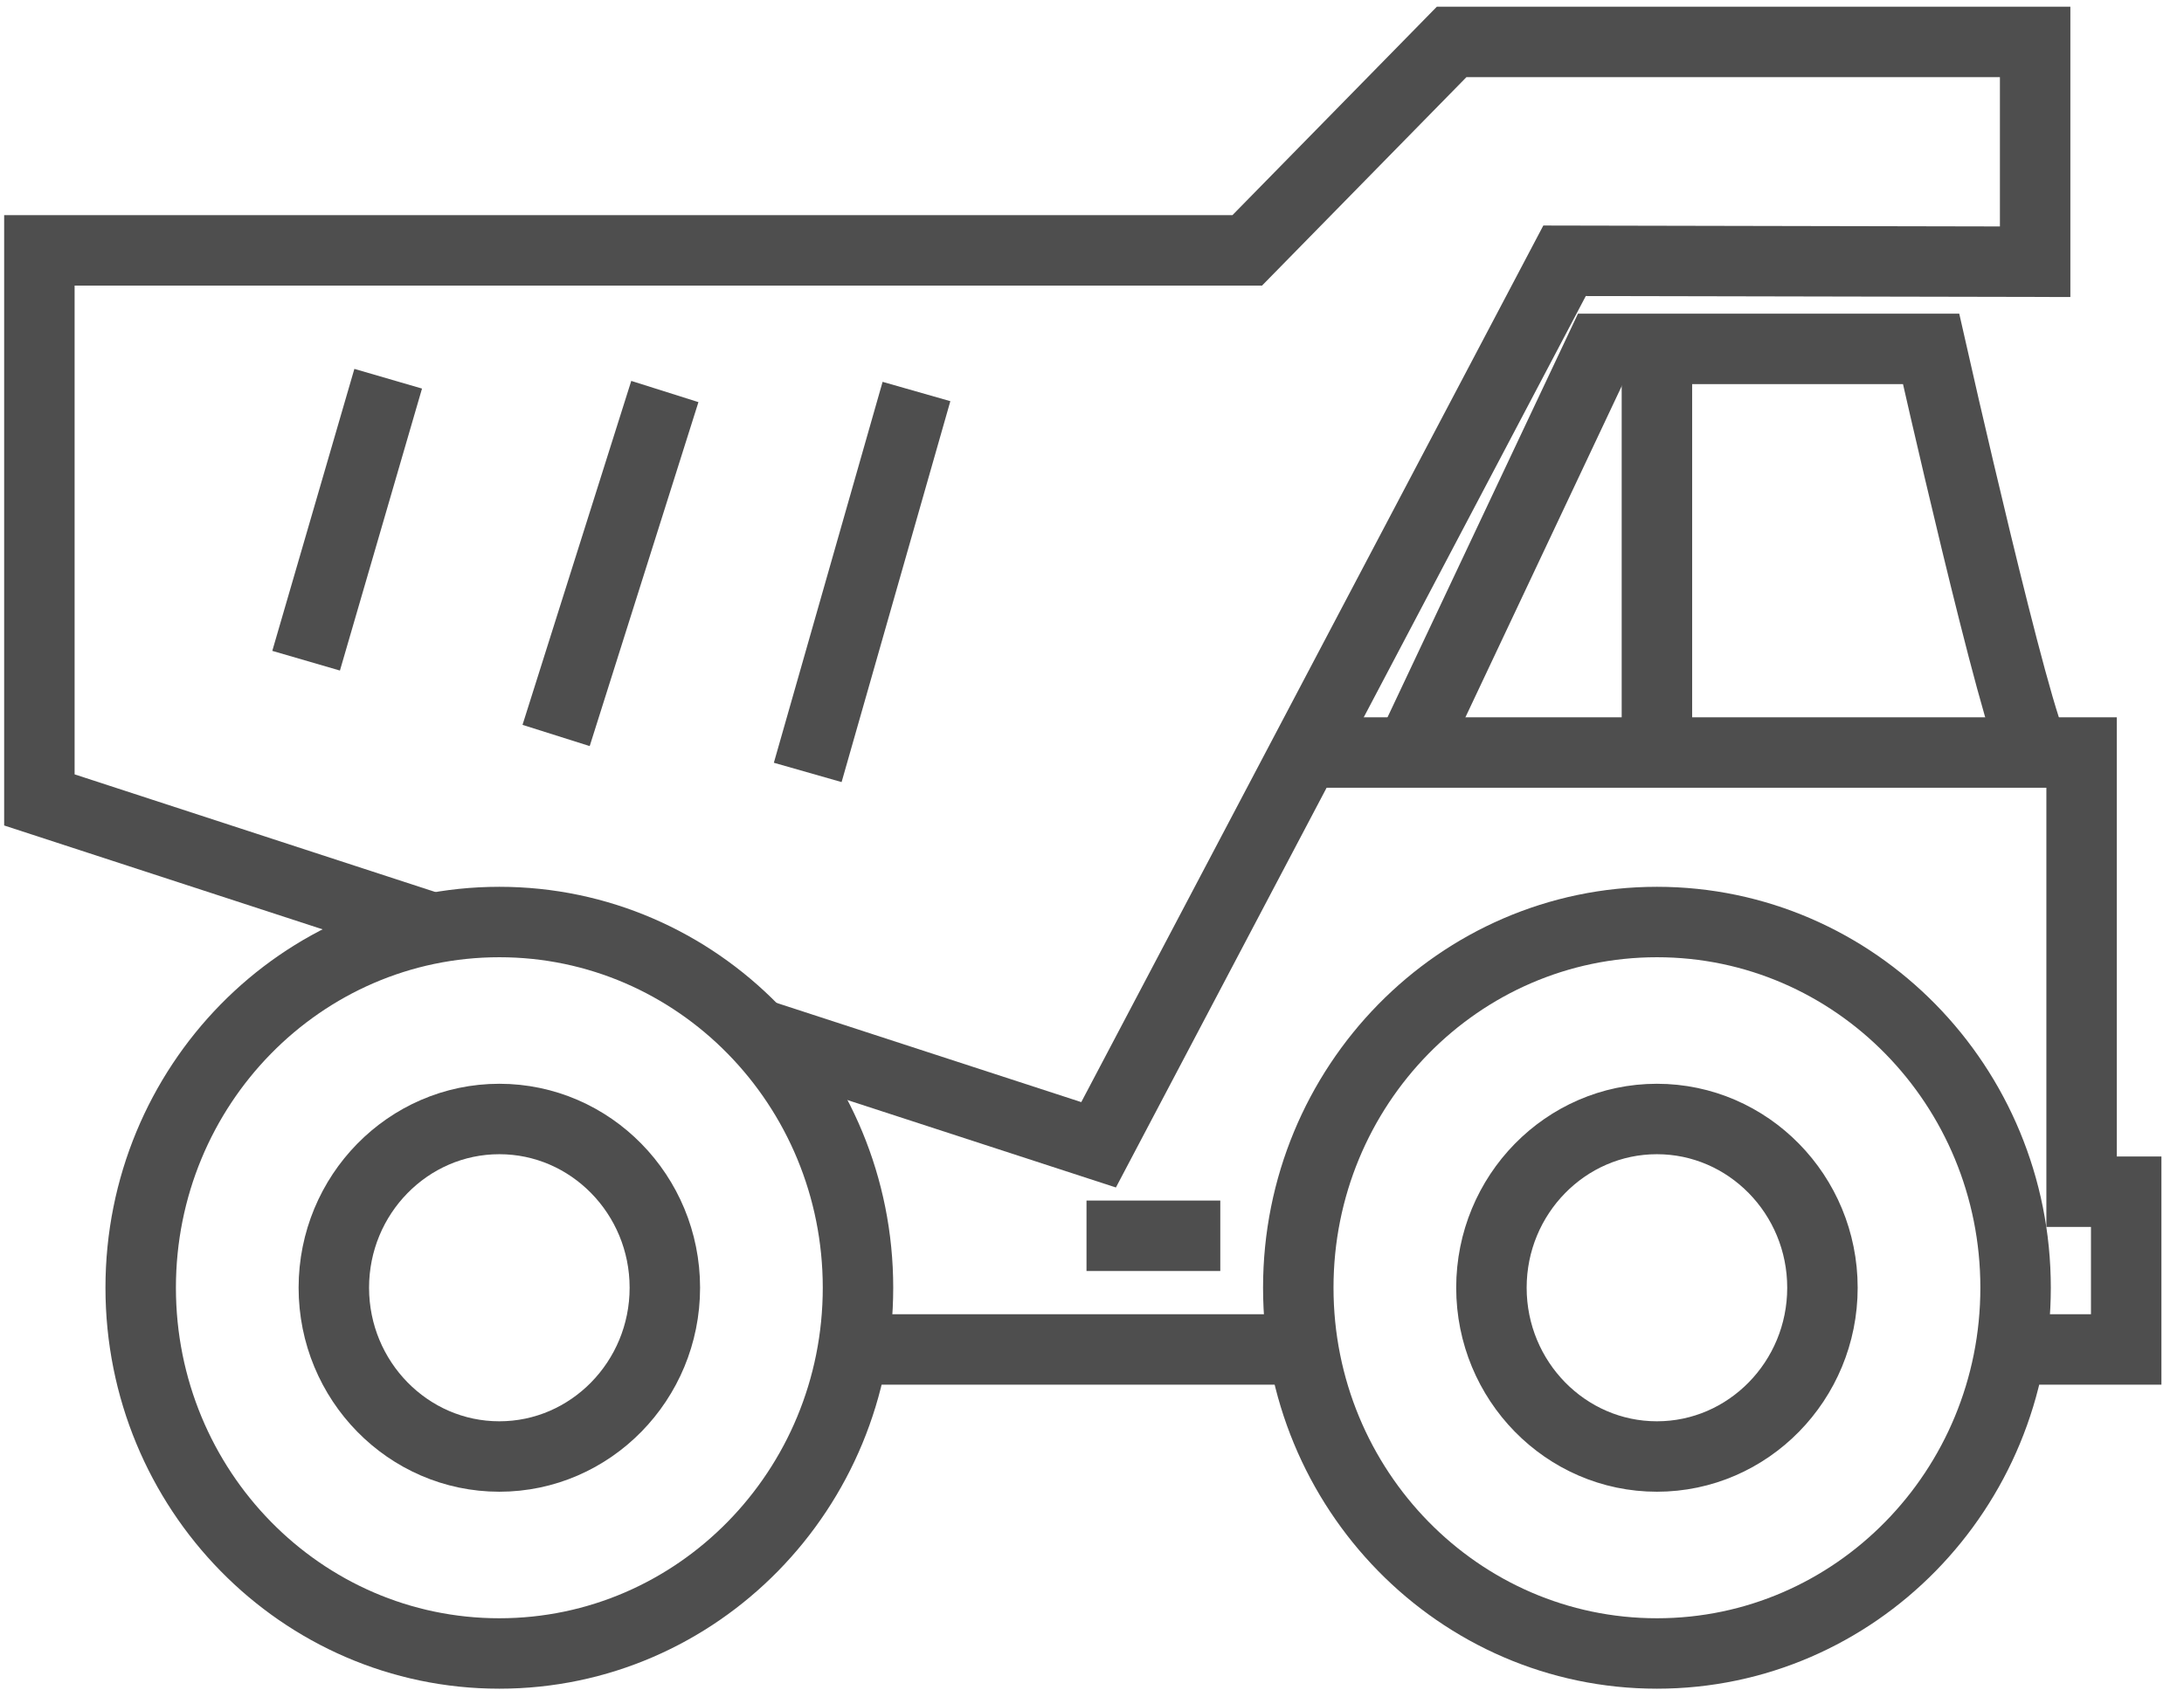 <svg xmlns="http://www.w3.org/2000/svg" width="62" height="48" viewBox="0 0 62 48">
  <g fill="none" fill-rule="evenodd" stroke="#4E4E4E" stroke-width="2" transform="translate(1 1)">
    <polyline points="56.219 37.318 59.359 37.318 59.359 32.839 58.093 32.839 58.093 20.368 36.056 20.368"/>
    <path d="M23.069,37.318 L35.856,37.318"/>
    <polyline points="20.479 28.345 30.187 31.507 43.415 6.405 56.774 6.432 56.774 .19 40.21 .19 34.407 6.109 .118 6.109 .118 21.714 11.288 25.358"/>
    <path d="M56.774 20.368C56.247 19.669 53.82 8.907 53.82 8.907L44.43 8.907 39.023 20.368M35.856 35.565C35.856 29.83 40.414 25.181 46.038 25.181 51.661 25.181 56.219 29.83 56.219 35.565 56.219 41.301 51.661 45.951 46.038 45.951 40.414 45.951 35.856 41.301 35.856 35.565z"/>
    <path d="M46.037 40.358C43.447 40.358 41.339 38.207 41.339 35.565 41.339 32.923 43.447 30.774 46.037 30.774 48.628 30.774 50.736 32.923 50.736 35.565 50.736 38.207 48.628 40.358 46.037 40.358zM2.994 35.565C2.994 29.83 7.552 25.181 13.175 25.181 18.798 25.181 23.357 29.83 23.357 35.565 23.357 41.301 18.798 45.951 13.175 45.951 7.552 45.951 2.994 41.301 2.994 35.565z"/>
    <path d="M13.175 40.358C10.585 40.358 8.477 38.207 8.477 35.565 8.477 32.923 10.585 30.774 13.175 30.774 15.765 30.774 17.874 32.923 17.874 35.565 17.874 38.207 15.765 40.358 13.175 40.358zM46.037 8.907L46.037 20.368M25.017 10.117L21.93 20.933M17.874 10.117L14.787 19.884M10.02 9.754L7.69 17.761M29.844 34.09L33.642 34.09"/>
  </g>
</svg>
